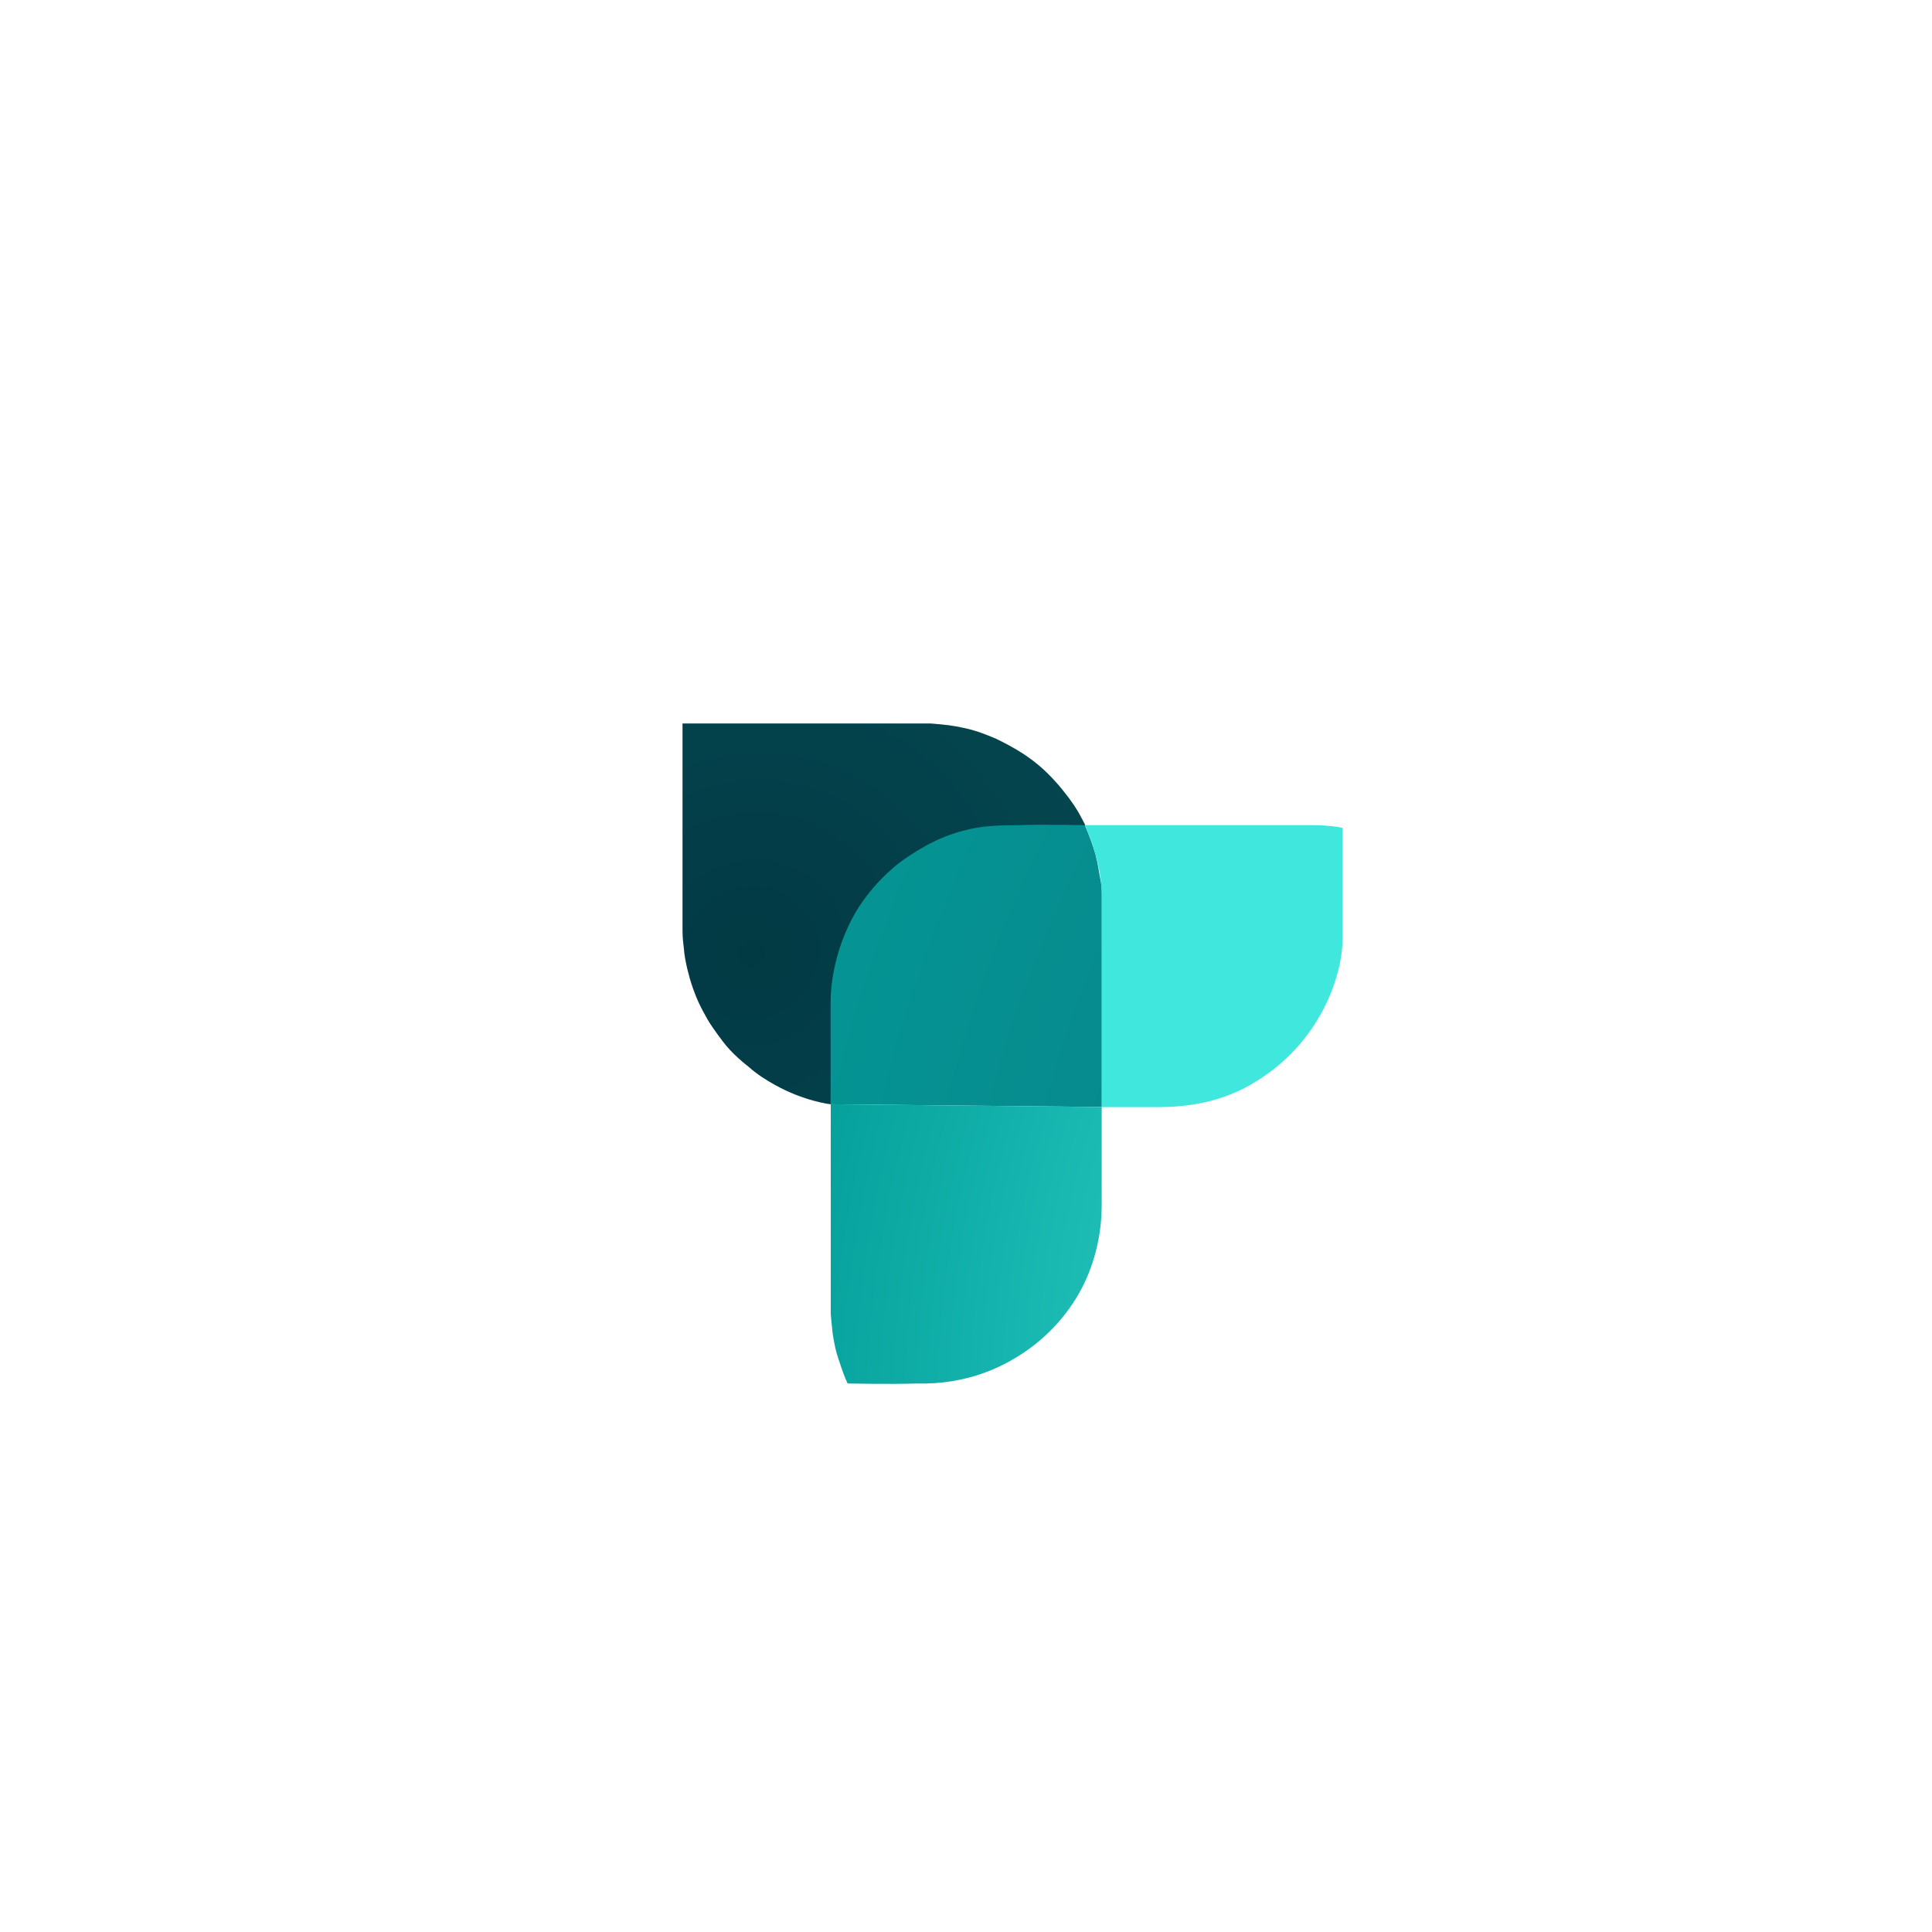 <?xml version="1.0" encoding="UTF-8" standalone="no"?>
<!DOCTYPE svg PUBLIC "-//W3C//DTD SVG 1.1//EN" "http://www.w3.org/Graphics/SVG/1.1/DTD/svg11.dtd">
<svg width="100%" height="100%" viewBox="0 0 1024 1024" version="1.1" xmlns="http://www.w3.org/2000/svg" xmlns:xlink="http://www.w3.org/1999/xlink" xml:space="preserve" xmlns:serif="http://www.serif.com/" style="fill-rule:evenodd;clip-rule:evenodd;stroke-linejoin:round;stroke-miterlimit:2;">
    <g id="Layer_1-2" transform="matrix(0.759,0,0,0.759,234.091,236.899)">
        <g id="Template---Icons---App">
            <g id="Layer_1-21" serif:id="Layer_1-2">
                <g>
                    <path d="M168.2,338.2L168.2,193.1L341.4,193.1C341.4,193.1 349,193.7 353.9,194.3C358.1,194.9 360.4,195.3 364.5,196.2C367.4,196.8 369.1,197.2 372,198.1C378,199.8 387,203.7 387,203.7C387,203.7 395.1,207.6 400.1,210.6C405.4,213.7 408.3,215.6 413.2,219.3C417.3,222.5 419.5,224.4 423.2,228C426.5,231.2 431.3,236.7 431.3,236.7C431.3,236.7 435.6,241.9 438.2,245.4C440.8,249 442.2,251 444.4,254.7C446.5,258.3 449.4,264 449.4,264L271.6,459C271.6,459 253.2,457 232.4,445.3C226.9,442.2 220.6,438.4 214.3,432.8C203.1,424.1 197.5,416.6 197.5,416.6C197.5,416.6 189.7,406.7 185.7,399.8C183.6,396.2 181.3,391.9 179.5,388C177.7,384.1 176.4,380.5 176.4,380.5C176.4,380.5 174.8,376.4 173.3,371.2C172.1,367 170.9,362.1 170.2,358.1C169.6,355 169.3,352.3 169,348.8C168.2,343.2 168.2,338.2 168.2,338.2Z" style="fill:url(#_Radial1);fill-rule:nonzero;"/>
                    <g opacity="0.1">
                        <path d="M168.2,338.2L168.2,193.1L341.4,193.1C341.4,193.1 349,193.7 353.9,194.3C358.1,194.9 360.4,195.3 364.5,196.2C367.4,196.8 369.1,197.2 372,198.1C378,199.8 387,203.7 387,203.7C387,203.7 395.1,207.6 400.1,210.6C405.4,213.7 408.3,215.6 413.2,219.3C417.3,222.5 419.5,224.4 423.2,228C426.5,231.2 431.3,236.7 431.3,236.7C431.3,236.7 435.6,241.9 438.2,245.4C440.8,249 442.2,251 444.4,254.7C446.5,258.3 449.4,264 449.4,264L271.6,459C271.6,459 253.2,457 232.4,445.3C226.9,442.2 220.6,438.4 214.3,432.8C203.1,424.1 197.5,416.6 197.5,416.6C197.5,416.6 189.7,406.7 185.7,399.8C183.6,396.2 181.3,391.9 179.5,388C177.7,384.1 176.4,380.5 176.4,380.5C176.4,380.5 174.8,376.4 173.3,371.2C172.1,367 170.9,362.1 170.2,358.1C169.6,355 169.3,352.3 169,348.8C168.2,343.2 168.2,338.2 168.2,338.2Z" style="fill-rule:nonzero;"/>
                    </g>
                    <g opacity="0.2">
                        <g opacity="0.1">
                            <path d="M168.2,338.2L168.2,193.1L341.4,193.1C341.4,193.1 349,193.7 353.9,194.3C358.1,194.9 360.4,195.3 364.5,196.2C367.4,196.8 369.1,197.2 372,198.1C378,199.8 387,203.7 387,203.7C387,203.7 395.1,207.6 400.1,210.6C405.4,213.7 408.3,215.6 413.2,219.3C417.3,222.5 419.5,224.4 423.2,228C426.5,231.2 431.3,236.7 431.3,236.7C431.3,236.7 435.6,241.9 438.2,245.4C440.8,249 442.2,251 444.4,254.7C446.5,258.3 449.4,264 449.4,264L271.6,459C271.6,459 253.2,457 232.4,445.3C226.9,442.2 220.6,438.4 214.3,432.8C203.1,424.1 197.5,416.6 197.5,416.6C197.5,416.6 189.7,406.7 185.7,399.8C183.6,396.2 181.3,391.9 179.5,388C177.7,384.1 176.4,380.5 176.4,380.5C176.4,380.5 174.8,376.4 173.3,371.2C172.1,367 170.9,362.1 170.2,358.1C169.6,355 169.3,352.3 169,348.8C168.2,343.2 168.2,338.2 168.2,338.2Z" style="fill-rule:nonzero;"/>
                        </g>
                    </g>
                    <g opacity="0.2">
                        <g opacity="0.2">
                            <g opacity="0.1">
                                <path d="M168.2,338.2L168.2,193.1L341.4,193.1C341.4,193.1 349,193.7 353.9,194.3C358.1,194.9 360.4,195.3 364.5,196.2C367.4,196.8 369.1,197.2 372,198.1C378,199.8 387,203.7 387,203.7C387,203.7 395.1,207.6 400.1,210.6C405.4,213.7 408.3,215.6 413.2,219.3C417.3,222.5 419.5,224.4 423.2,228C426.5,231.2 431.3,236.7 431.3,236.7C431.3,236.7 435.6,241.9 438.2,245.4C440.8,249 442.2,251 444.4,254.7C446.5,258.3 449.4,264 449.4,264L271.6,459C271.6,459 253.2,457 232.4,445.3C226.9,442.2 220.6,438.4 214.3,432.8C203.1,424.1 197.5,416.6 197.5,416.6C197.5,416.6 189.7,406.7 185.7,399.8C183.6,396.2 181.3,391.9 179.5,388C177.7,384.1 176.4,380.5 176.4,380.5C176.4,380.5 174.8,376.4 173.3,371.2C172.1,367 170.9,362.1 170.2,358.1C169.6,355 169.3,352.3 169,348.8C168.2,343.2 168.2,338.2 168.2,338.2Z" style="fill-rule:nonzero;"/>
                            </g>
                        </g>
                    </g>
                    <g>
                        <path d="M271.6,459L271.6,388C271.6,371.8 275.9,347.6 289,325.1C295.3,314.3 304.5,303.2 315.2,294C320.1,289.7 325,286.4 330.8,282.8C338.5,278 350.8,270.7 370,266.6C379.3,264.6 390,264.1 402.4,264.1C419.8,263.5 449.1,264.1 449.1,264.1C451.6,269.7 454.7,277.8 456.6,284.6C457.4,287.7 458.3,291.9 459.1,297.1C460.1,303.3 461,305.1 461,310.3L461,460.9L271.6,459Z" style="fill:url(#_Radial2);fill-rule:nonzero;"/>
                    </g>
                    <g>
                        <path d="M460.9,460.9L460.9,530C460.9,544.2 458.2,564.5 448.5,584.5C439.5,603 424.3,621.4 403,634.7C391.6,641.8 367.5,655 331.5,654C314.1,654.6 283.5,654 283.5,654C281.6,650.3 279.7,644.7 277.8,639C277,636.7 275.2,631.6 274.1,625.3C273.6,622.2 273.2,620.8 272.9,617.8C272.2,611.9 271.7,605.3 271.7,605.3L271.7,459L460.9,460.9Z" style="fill:url(#_Radial3);fill-rule:nonzero;"/>
                    </g>
                    <g>
                        <path d="M629.1,266L629.1,343.9C629.1,366.9 615.5,412.6 571.8,441.1C559.3,449.2 538.2,461 500.2,461L461,461L461,316.4C461,304.6 459.8,297.1 457.3,287.1C454.4,275.4 449.2,264.1 449.2,264.1L606.8,264.1C606.8,264.1 614.7,264 620.5,264.7C622.8,265 623.8,265.1 625.5,265.3C626.7,265.5 628.4,265.9 629.1,266Z" style="fill:rgb(64,231,221);fill-rule:nonzero;"/>
                    </g>
                </g>
            </g>
        </g>
    </g>
    <defs>
        <radialGradient id="_Radial1" cx="0" cy="0" r="1" gradientUnits="userSpaceOnUse" gradientTransform="matrix(730.477,-487.536,467.407,700.317,217.433,353.414)"><stop offset="0" style="stop-color:rgb(2,65,76);stop-opacity:1"/><stop offset="1" style="stop-color:rgb(9,111,124);stop-opacity:1"/></radialGradient>
        <radialGradient id="_Radial2" cx="0" cy="0" r="1" gradientUnits="userSpaceOnUse" gradientTransform="matrix(-981.035,-458.924,497.034,-1062.5,1073.71,608.398)"><stop offset="0" style="stop-color:rgb(9,111,124);stop-opacity:1"/><stop offset="1" style="stop-color:rgb(4,159,154);stop-opacity:1"/></radialGradient>
        <radialGradient id="_Radial3" cx="0" cy="0" r="1" gradientUnits="userSpaceOnUse" gradientTransform="matrix(-515.492,-133.027,183.657,-711.685,775.775,586.988)"><stop offset="0" style="stop-color:rgb(64,231,221);stop-opacity:1"/><stop offset="1" style="stop-color:rgb(4,159,154);stop-opacity:1"/></radialGradient>
    </defs>
</svg>
